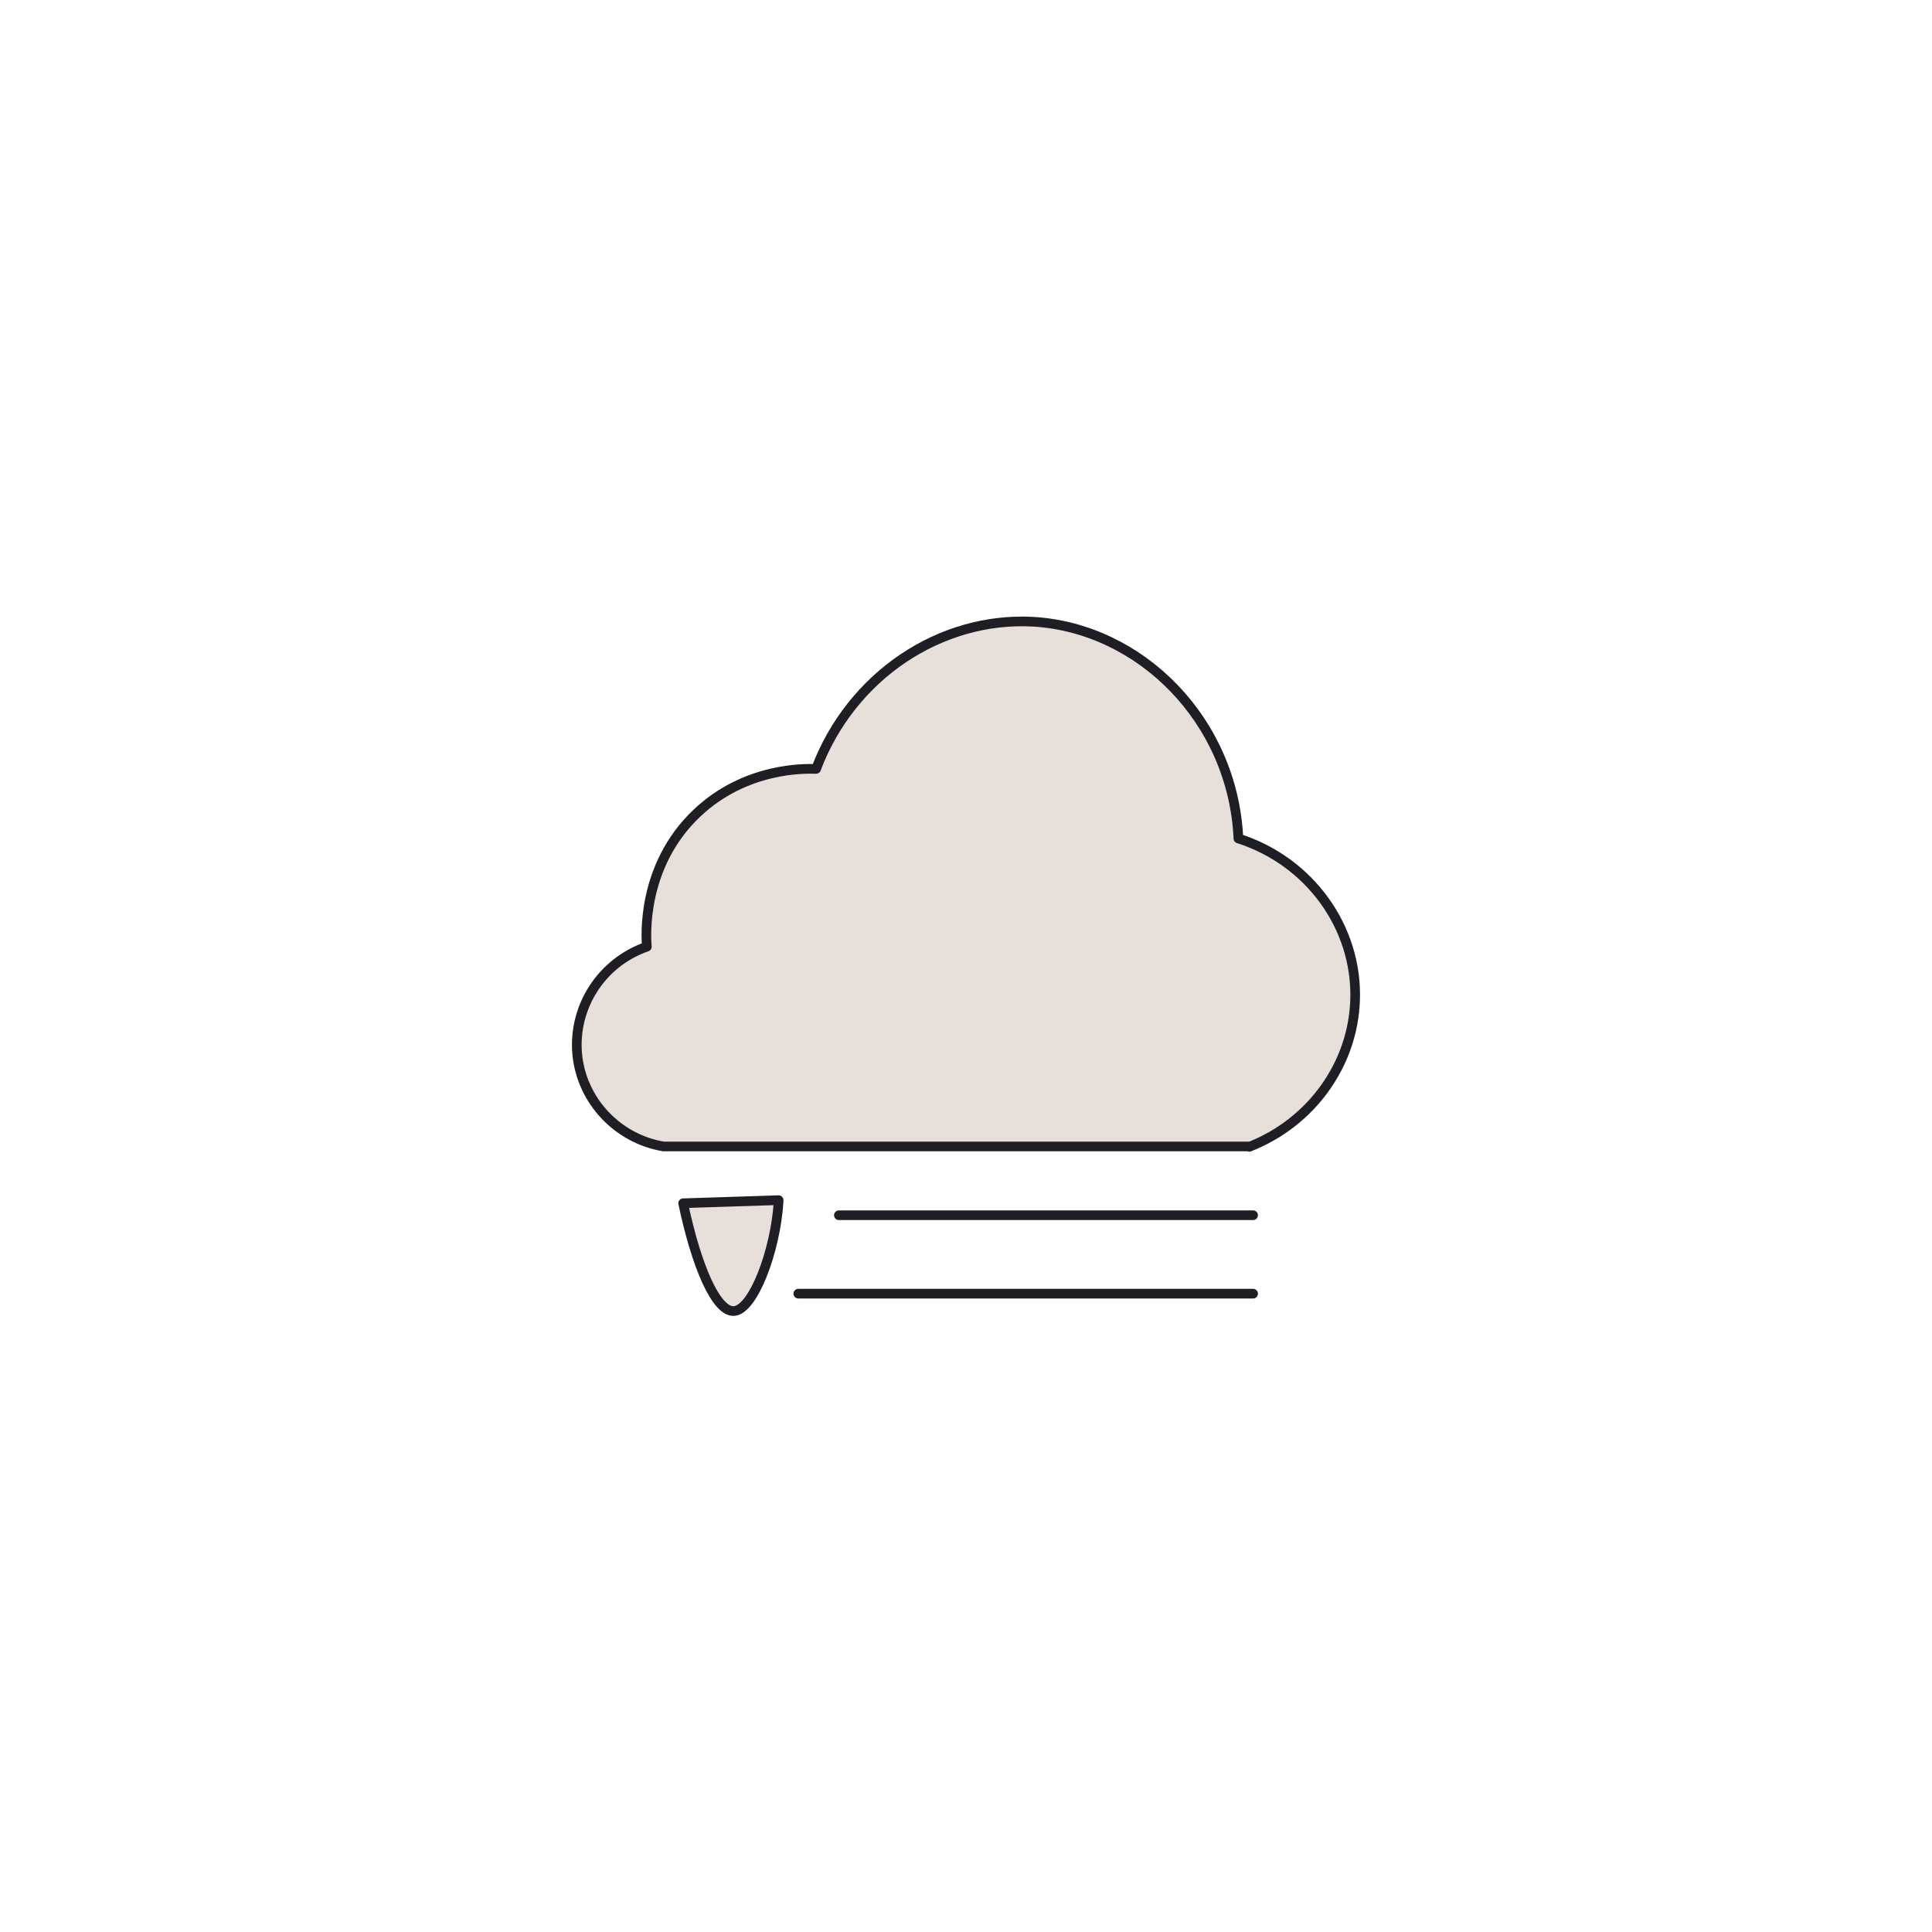 <?xml version="1.0" encoding="UTF-8"?>
<svg id="Layer_3" data-name="Layer 3" xmlns="http://www.w3.org/2000/svg" viewBox="0 0 50 50">
  <defs>
    <style>
      .cls-1 {
        fill: #e7e0da;
        stroke: #1e1e24;
        stroke-linecap: round;
        stroke-linejoin: round;
        stroke-width: .25px;
      }
    </style>
  </defs>
  <path class="cls-1" d="m32.34,29.67h-15.17c-1.19-.2-2.11-1.18-2.23-2.37-.12-1.23.62-2.39,1.8-2.8-.02-.24-.15-2.08,1.29-3.45,1.26-1.2,2.81-1.16,3.09-1.15.91-2.41,3.21-3.94,5.61-3.81,2.79.16,5.18,2.56,5.32,5.61,1.85.59,3.08,2.31,3.02,4.17-.05,1.67-1.13,3.18-2.74,3.81Z"/>
  <path class="cls-1" d="m17.68,31.14c.34,1.62.85,2.81,1.31,2.79.5-.02,1.08-1.55,1.16-2.83,0-.01,0-.03,0-.04-.82.03-1.64.05-2.47.08Z"/>
  <line class="cls-1" x1="21.71" y1="31.45" x2="32.43" y2="31.45"/>
  <line class="cls-1" x1="20.66" y1="33.48" x2="32.43" y2="33.48"/>
</svg>